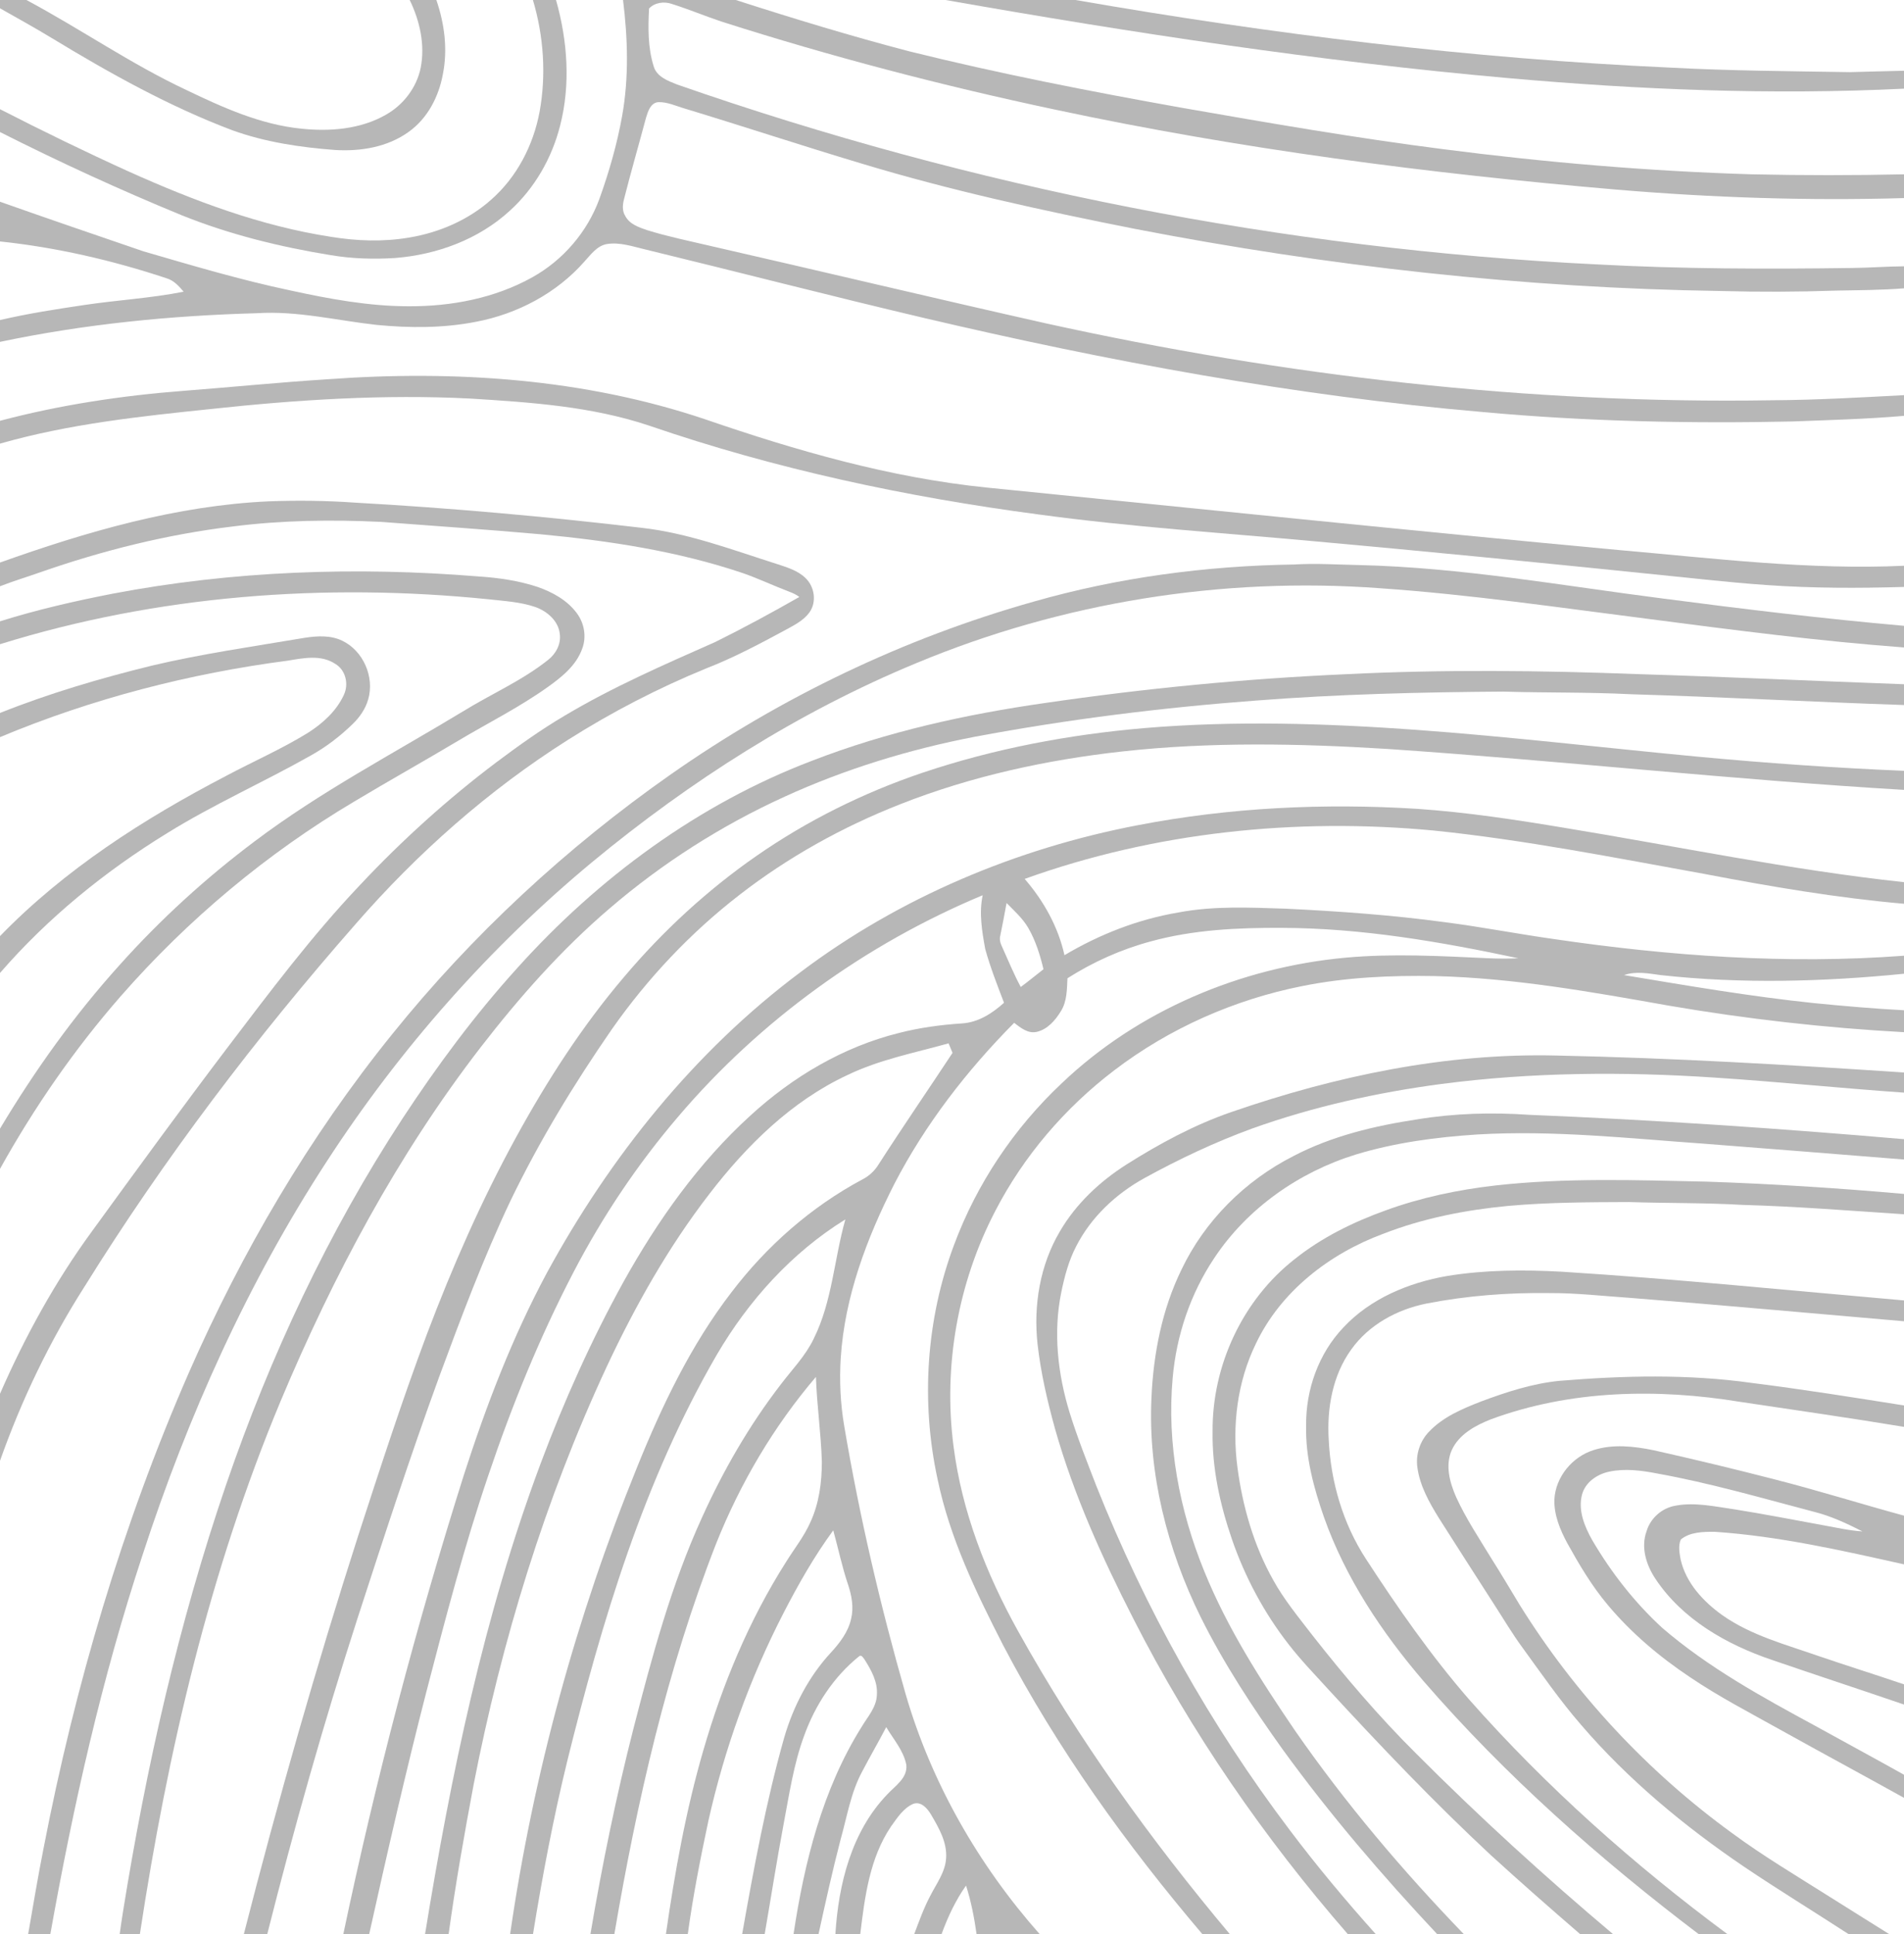 <?xml version="1.0" encoding="UTF-8" ?>
<!DOCTYPE svg PUBLIC "-//W3C//DTD SVG 1.1//EN" "http://www.w3.org/Graphics/SVG/1.1/DTD/svg11.dtd">
<svg width="955pt" height="970pt" viewBox="0 0 955 970" version="1.1" xmlns="http://www.w3.org/2000/svg">
<g id="#1010104d">
<path fill="#101010" opacity="0.30" d=" M 0.00 0.00 L 13.25 0.00 C 40.39 14.51 65.78 32.18 93.69 45.24 C 111.87 53.98 130.72 62.46 151.01 64.52 C 165.40 66.05 180.78 64.87 193.56 57.54 C 202.33 52.60 208.96 43.94 211.00 34.04 C 213.28 22.47 210.57 10.46 205.49 0.00 L 218.87 0.00 C 222.96 11.92 224.64 24.88 222.11 37.32 C 220.07 48.50 214.43 59.40 205.04 66.09 C 194.44 73.80 180.81 76.02 167.98 75.21 C 150.57 73.89 133.09 71.30 116.61 65.36 C 84.79 53.35 54.99 36.70 25.98 19.10 C 17.45 13.90 8.68 9.10 0.00 4.16 L 0.00 0.00 Z" />
<path fill="#101010" opacity="0.30" d=" M 267.30 0.00 L 278.89 0.00 C 284.66 20.41 286.27 42.36 280.93 63.05 C 276.82 79.27 268.17 94.42 255.71 105.68 C 240.06 120.09 219.07 127.76 198.05 129.40 C 187.37 130.07 176.60 129.75 166.03 127.98 C 140.48 123.85 115.16 117.62 91.11 107.94 C 60.21 95.24 29.82 81.29 0.00 66.22 L 0.00 54.76 C 21.37 65.71 42.98 76.24 64.85 86.15 C 97.18 100.67 130.74 113.34 165.92 118.75 C 178.90 120.88 192.25 121.36 205.25 119.13 C 220.26 116.64 234.82 110.38 246.26 100.23 C 259.21 88.91 267.52 72.85 270.65 56.03 C 274.03 37.46 272.69 18.07 267.30 0.00 Z" />
<path fill="#101010" opacity="0.30" d=" M 312.50 0.00 L 369.06 0.00 C 397.88 9.29 426.88 18.12 456.18 25.77 C 501.05 36.90 546.44 45.76 591.92 53.90 C 635.82 61.57 679.73 69.19 723.94 74.82 C 775.39 81.47 827.15 85.88 879.00 87.43 C 904.33 87.97 929.67 87.97 955.00 87.43 L 955.00 99.34 C 906.96 100.75 858.88 99.14 811.00 95.11 C 716.38 87.01 621.99 74.78 529.07 54.94 C 472.73 43.00 416.93 28.40 362.06 10.88 C 353.63 8.08 345.43 4.63 336.95 1.96 C 333.12 0.63 328.41 1.22 325.56 4.27 C 325.03 13.88 324.94 23.86 327.84 33.15 C 329.31 38.48 334.97 40.53 339.59 42.37 C 488.08 94.15 643.95 124.95 801.05 132.60 C 843.64 134.91 886.31 134.99 928.94 134.39 C 937.63 134.32 946.30 133.61 955.00 133.55 L 955.00 144.60 C 943.68 145.50 932.32 145.52 920.98 145.74 C 901.65 146.40 882.30 146.46 862.97 145.94 C 764.35 144.47 665.94 133.51 569.14 114.76 C 523.04 105.63 477.03 95.62 432.03 81.99 C 402.46 73.14 373.15 63.45 343.62 54.49 C 339.17 53.23 334.81 51.05 330.09 51.23 C 326.26 51.64 324.99 55.92 324.03 59.04 C 320.39 72.68 316.45 86.24 312.98 99.93 C 312.26 102.71 312.00 105.85 313.65 108.37 C 315.80 112.47 320.48 114.01 324.57 115.42 C 334.84 118.61 345.39 120.77 355.85 123.22 C 412.20 136.10 468.42 149.53 524.81 162.21 C 644.23 188.53 766.58 202.71 888.94 200.73 C 910.98 200.61 932.99 199.33 955.00 198.17 L 955.00 208.55 C 936.36 210.16 917.65 210.65 898.96 211.37 C 847.26 212.48 795.49 211.35 743.97 206.66 C 649.23 198.52 555.51 181.11 463.00 159.35 C 416.45 148.38 370.15 136.39 323.67 125.10 C 317.34 123.63 310.89 121.32 304.31 122.40 C 299.39 123.34 296.34 127.67 293.17 131.13 C 279.18 147.05 259.51 157.43 238.79 161.37 C 222.40 164.60 205.53 164.54 188.96 162.95 C 168.99 160.74 149.15 155.78 128.93 157.07 C 85.67 158.25 42.38 162.52 0.00 171.45 L 0.00 160.50 C 13.88 157.28 27.99 155.07 42.08 152.99 C 58.72 150.48 75.58 149.57 92.11 146.29 C 89.74 143.46 87.13 140.57 83.45 139.53 C 56.37 130.54 28.39 124.09 0.00 121.08 L 0.00 101.17 C 23.93 109.62 47.95 117.85 71.96 126.05 C 96.28 133.11 120.58 140.37 145.38 145.60 C 164.98 149.87 184.87 153.59 204.99 153.59 C 226.38 153.70 248.23 149.55 267.03 139.04 C 282.46 130.45 294.63 116.27 300.67 99.67 C 305.54 86.13 309.52 72.24 312.06 58.07 C 315.48 38.90 314.89 19.25 312.50 0.00 Z" />
<path fill="#101010" opacity="0.30" d=" M 474.28 0.00 L 539.46 0.00 C 638.16 17.18 737.83 29.39 837.95 33.92 C 867.92 35.52 897.94 35.69 927.94 36.18 C 936.95 35.90 945.98 35.71 955.00 35.49 L 955.00 44.47 C 888.65 47.71 822.13 45.02 756.00 39.13 C 661.52 30.73 567.66 16.45 474.28 0.00 Z" />
<path fill="#101010" opacity="0.30" d=" M 164.29 190.20 C 227.87 185.56 292.96 189.81 353.70 210.28 C 399.53 226.04 446.52 239.58 494.89 244.51 C 600.60 255.07 706.26 266.01 812.03 275.85 C 859.57 280.00 907.20 285.93 955.00 283.73 L 955.00 294.35 C 932.01 295.03 908.98 295.02 886.04 293.40 C 865.65 291.98 845.36 289.55 825.03 287.55 C 770.07 281.92 715.09 276.48 660.06 271.52 C 613.68 267.25 567.15 264.30 520.98 258.00 C 454.67 249.26 388.92 235.22 325.61 213.46 C 296.74 203.80 266.12 201.76 235.96 199.88 C 192.59 197.67 149.14 200.44 106.02 205.10 C 70.39 208.79 34.54 212.60 0.00 222.48 L 0.00 211.03 C 30.08 203.06 60.99 198.40 92.01 196.01 C 116.11 194.16 140.16 191.73 164.29 190.20 Z" />
<path fill="#101010" opacity="0.30" d=" M 0.00 282.12 C 43.53 266.61 88.56 253.48 134.99 251.41 C 149.34 250.90 163.72 251.05 178.04 252.07 C 226.06 254.76 273.99 259.05 321.76 264.69 C 345.06 267.31 367.13 275.68 389.33 282.73 C 394.53 284.45 400.09 286.02 404.10 289.96 C 408.55 294.28 409.71 301.84 406.07 307.01 C 402.95 311.40 397.91 313.73 393.33 316.27 C 380.60 323.14 367.79 329.92 354.28 335.18 C 330.18 345.04 306.95 357.05 284.95 370.99 C 245.05 396.23 209.34 427.83 178.37 463.41 C 128.37 520.37 82.36 580.93 42.34 645.33 C 24.90 672.65 10.81 702.05 0.00 732.59 L 0.00 698.98 C 12.56 670.24 27.74 642.58 46.30 617.26 C 68.56 586.62 90.87 556.01 113.75 525.82 C 135.14 497.70 156.36 469.32 180.73 443.66 C 201.74 421.30 224.59 400.65 249.11 382.18 C 260.05 373.99 271.19 366.02 282.97 359.06 C 307.20 344.58 333.13 333.32 358.89 321.90 C 373.13 314.84 387.13 307.25 400.93 299.37 C 399.28 298.07 397.30 297.29 395.37 296.54 C 387.71 293.61 380.28 290.10 372.54 287.40 C 339.76 276.35 305.37 271.16 271.04 267.93 C 244.39 265.54 217.69 263.77 191.01 261.72 C 166.32 260.55 141.50 260.89 116.96 264.00 C 83.93 267.95 51.49 276.07 20.11 287.03 C 13.41 289.38 6.62 291.44 0.00 294.01 L 0.00 282.12 Z" />
<path fill="#101010" opacity="0.30" d=" M 518.66 301.66 C 561.00 289.58 605.02 283.75 649.01 283.10 C 659.96 282.42 670.92 283.17 681.88 283.38 C 732.98 284.58 783.39 293.68 833.97 300.15 C 874.23 305.43 914.55 310.28 955.00 313.85 L 955.00 324.70 C 912.21 321.51 869.64 315.97 827.10 310.43 C 782.13 304.73 737.24 298.10 691.99 294.99 C 613.00 289.16 532.72 302.09 459.59 332.56 C 400.62 356.96 346.25 391.63 297.15 432.22 C 245.52 475.06 200.65 525.91 164.10 582.14 C 124.24 643.24 94.13 710.34 71.57 779.61 C 51.04 841.71 36.72 905.67 25.24 970.00 L 14.12 970.00 C 16.62 955.66 18.99 941.29 21.83 927.01 C 37.63 845.29 61.30 764.94 94.63 688.61 C 121.24 627.94 155.03 570.25 196.70 518.66 C 236.76 468.91 284.07 425.08 336.35 388.42 C 391.73 349.61 453.56 319.98 518.66 301.66 Z" />
<path fill="#101010" opacity="0.30" d=" M 56.45 297.74 C 116.86 286.24 178.83 284.11 240.05 289.09 C 250.05 289.75 260.07 291.18 269.62 294.34 C 277.15 296.96 284.56 301.03 289.36 307.57 C 293.08 312.57 294.26 319.38 292.04 325.25 C 289.06 333.75 281.71 339.60 274.61 344.64 C 260.34 354.81 244.61 362.64 229.60 371.61 C 212.43 381.85 194.97 391.59 177.83 401.88 C 133.88 427.93 94.23 461.14 60.58 499.57 C 37.34 526.15 17.16 555.35 0.00 586.19 L 0.00 566.02 C 17.41 536.92 37.20 509.19 59.94 484.01 C 80.44 461.09 103.28 440.27 127.87 421.82 C 160.59 397.16 196.96 378.08 231.94 356.93 C 246.18 348.10 261.79 341.42 274.96 330.90 C 278.84 327.84 281.49 322.96 280.77 317.91 C 280.10 311.40 274.49 306.59 268.66 304.47 C 261.08 301.84 252.98 301.44 245.07 300.54 C 162.98 292.20 78.96 298.51 0.00 323.07 L 0.00 311.59 C 18.50 305.79 37.43 301.45 56.45 297.74 Z" />
<path fill="#101010" opacity="0.30" d=" M 152.95 319.84 C 159.15 318.90 165.83 318.51 171.64 321.31 C 182.20 326.35 187.94 339.52 184.68 350.72 C 183.35 355.43 180.50 359.58 177.02 362.97 C 170.70 369.14 163.63 374.58 155.90 378.88 C 132.12 392.33 107.04 403.41 83.81 417.84 C 52.68 436.96 23.97 460.30 0.00 487.94 L 0.00 469.46 C 32.43 436.03 72.12 410.63 113.22 389.21 C 126.91 381.89 141.20 375.69 154.42 367.53 C 161.85 362.82 168.76 356.59 172.47 348.48 C 175.05 343.07 173.39 335.95 168.08 332.88 C 161.04 328.24 152.31 329.99 144.55 331.29 C 94.98 337.75 46.14 350.39 0.00 369.67 L 0.00 357.55 C 24.67 347.71 50.23 340.19 76.00 333.85 C 101.39 327.84 127.25 324.18 152.95 319.84 Z" />
<path fill="#101010" opacity="0.30" d=" M 674.95 338.12 C 723.94 335.68 773.03 336.22 822.03 338.09 C 866.36 339.44 910.67 341.54 955.00 343.15 L 955.00 353.57 C 909.33 352.05 863.69 349.52 818.02 348.16 C 796.71 347.07 775.36 347.49 754.04 346.84 C 712.65 347.12 671.25 348.12 629.97 351.33 C 582.71 354.87 535.60 360.74 489.00 369.47 C 456.18 375.80 423.97 385.63 393.54 399.54 C 361.79 413.99 332.09 432.94 305.64 455.68 C 281.56 476.26 260.51 500.12 241.15 525.13 C 199.43 579.15 167.10 639.86 140.74 702.67 C 105.08 788.04 84.03 878.76 70.15 970.00 L 60.03 970.00 C 60.53 966.33 61.05 962.68 61.64 959.04 C 73.30 886.30 89.59 814.13 113.47 744.38 C 135.54 680.04 164.59 617.92 201.88 560.96 C 219.25 534.49 238.16 508.96 259.44 485.48 C 300.05 440.28 350.40 403.14 407.41 381.47 C 444.91 366.96 484.39 358.23 524.12 352.56 C 574.11 345.24 624.47 340.37 674.95 338.12 Z" />
<path fill="#101010" opacity="0.30" d=" M 573.96 365.14 C 619.21 361.33 664.72 362.75 709.96 365.99 C 757.42 369.43 804.69 375.05 852.06 379.52 C 886.31 382.72 920.63 385.13 955.00 386.56 L 955.00 396.13 C 868.54 390.99 782.41 381.47 696.00 375.60 C 651.74 372.86 607.19 371.97 563.04 376.84 C 524.94 381.05 487.11 389.27 451.39 403.37 C 422.62 414.68 395.30 429.84 370.87 448.81 C 346.33 467.78 324.84 490.61 307.02 515.98 C 287.91 543.60 270.37 572.40 255.80 602.70 C 242.33 631.21 231.25 660.79 220.32 690.36 C 205.72 730.37 192.55 770.89 179.39 811.39 C 162.47 863.72 147.49 916.67 134.04 970.00 L 122.29 970.00 C 139.49 902.74 158.53 835.95 179.76 769.85 C 190.74 736.11 201.66 702.33 214.12 669.10 C 226.87 635.37 241.40 602.26 258.71 570.60 C 274.27 542.17 291.90 514.74 312.94 490.03 C 332.34 467.04 354.64 446.46 379.35 429.29 C 404.93 411.50 433.12 397.53 462.63 387.56 C 498.61 375.44 536.17 368.39 573.96 365.14 Z" />
<path fill="#101010" opacity="0.30" d=" M 570.74 413.83 C 616.86 404.93 664.14 402.72 710.98 405.64 C 735.84 407.36 760.50 411.12 785.06 415.22 C 841.67 424.51 897.92 436.25 955.00 442.41 L 955.00 453.24 C 921.36 450.29 888.05 444.61 854.91 438.28 C 809.79 430.13 764.72 421.20 719.08 416.51 C 650.05 410.01 579.35 417.25 513.95 440.77 C 523.46 451.75 530.76 464.78 533.91 479.03 C 551.49 468.58 570.83 461.01 591.03 457.61 C 608.76 454.22 626.88 455.14 644.81 455.70 C 671.60 456.99 698.39 458.90 724.99 462.52 C 743.09 464.85 761.01 468.34 779.08 470.89 C 837.24 479.45 896.28 483.69 955.00 479.29 L 955.00 488.33 C 914.51 492.37 873.55 493.48 833.04 489.02 C 826.90 488.20 820.59 486.93 814.55 489.01 C 846.23 494.29 877.94 499.72 909.90 503.06 C 924.90 504.54 939.94 505.85 955.00 506.64 L 955.00 517.64 C 915.48 515.49 876.09 511.03 837.09 504.34 C 798.35 497.46 759.43 490.49 720.00 489.51 C 697.64 489.10 675.13 490.09 653.15 494.52 C 619.08 501.30 586.48 515.70 558.85 536.79 C 534.16 555.58 513.47 579.72 499.21 607.30 C 480.49 643.22 473.06 684.92 478.24 725.09 C 482.40 758.02 494.71 789.43 510.80 818.29 C 540.85 872.31 577.16 922.69 616.87 970.00 L 603.11 970.00 C 565.02 925.19 530.38 877.12 503.07 824.93 C 489.50 798.41 476.35 771.20 470.27 741.84 C 461.81 702.96 464.53 661.68 478.50 624.39 C 489.89 593.70 508.58 565.82 532.40 543.39 C 570.79 506.74 622.29 485.11 674.92 480.27 C 698.60 478.11 722.43 479.45 746.14 480.54 C 751.29 480.77 756.45 480.83 761.61 480.58 C 722.60 472.30 683.02 465.43 643.02 465.33 C 620.93 465.21 598.57 466.22 577.16 472.12 C 562.40 476.09 548.30 482.40 535.41 490.60 C 535.13 496.20 535.22 502.19 532.12 507.11 C 529.34 511.68 525.42 516.23 520.00 517.48 C 515.59 518.49 511.92 515.41 508.67 512.95 C 485.01 536.81 464.15 563.72 448.65 593.61 C 434.77 620.88 423.68 650.25 421.69 681.04 C 421.00 692.38 421.51 703.80 423.42 715.01 C 431.09 760.42 441.57 805.34 454.25 849.61 C 467.19 894.15 490.82 935.33 521.51 970.00 L 489.83 970.00 C 488.67 961.75 487.08 953.55 484.54 945.61 C 479.25 953.08 475.38 961.42 472.25 970.00 L 458.53 970.00 C 461.01 963.46 463.34 956.85 466.65 950.67 C 469.69 944.64 474.09 938.95 474.54 931.97 C 475.13 923.92 470.88 916.65 466.96 909.96 C 465.13 906.93 461.98 903.17 457.99 904.66 C 453.01 906.87 449.98 911.74 446.89 916.00 C 436.17 931.89 433.72 951.42 431.48 970.00 L 419.01 970.00 C 420.54 944.91 427.10 918.54 444.99 899.93 C 448.92 895.60 455.34 891.73 454.58 885.01 C 453.18 877.88 448.12 872.25 444.51 866.15 C 440.63 873.62 436.38 880.90 432.48 888.36 C 426.71 899.00 424.85 911.10 421.59 922.62 C 417.52 938.32 414.01 954.16 410.55 970.00 L 398.01 970.00 C 403.46 933.85 412.55 897.36 432.14 866.07 C 435.15 861.01 439.58 856.25 439.82 850.07 C 440.34 843.55 437.03 837.60 433.67 832.29 C 433.04 831.49 432.00 829.52 430.83 830.69 C 418.13 840.93 408.90 855.08 403.38 870.35 C 398.04 884.78 395.84 900.07 392.98 915.12 C 389.56 933.36 386.70 951.71 383.54 970.00 L 372.24 970.00 C 378.10 936.89 384.19 903.75 393.34 871.37 C 397.91 855.69 405.65 840.77 416.78 828.74 C 421.23 823.90 425.42 818.44 426.89 811.89 C 428.30 806.12 427.20 800.13 425.34 794.61 C 422.34 785.71 420.44 776.51 417.94 767.47 C 408.38 780.49 400.40 794.60 392.99 808.94 C 376.05 841.84 363.42 876.95 355.33 913.06 C 351.31 931.92 347.58 950.88 344.97 970.00 L 334.00 970.00 C 338.47 938.95 343.99 907.97 352.77 877.82 C 362.35 844.69 375.73 812.49 394.26 783.33 C 398.36 776.71 403.30 770.56 406.47 763.39 C 410.85 753.90 412.24 743.31 412.22 732.94 C 411.79 718.76 409.72 704.69 409.25 690.52 C 388.06 715.34 371.28 743.84 359.19 774.13 C 334.54 837.14 319.49 903.44 308.14 970.00 L 296.14 970.00 C 302.00 935.33 309.05 900.86 317.75 866.78 C 327.01 830.89 336.66 794.85 352.10 761.03 C 362.74 737.49 375.73 714.94 391.50 694.45 C 397.23 686.86 404.05 679.98 408.17 671.30 C 417.46 652.61 418.38 631.35 424.02 611.53 C 397.12 628.17 375.40 652.29 359.49 679.48 C 322.92 742.53 301.90 813.03 284.47 883.37 C 277.49 911.98 272.04 940.94 267.33 970.00 L 255.86 970.00 C 267.47 889.66 289.09 810.78 319.64 735.58 C 332.09 704.79 346.58 674.45 366.93 648.02 C 384.53 624.91 406.83 605.25 432.49 591.52 C 435.93 589.80 438.77 587.10 440.76 583.83 C 452.82 565.04 465.49 546.65 477.77 528.01 C 477.10 526.42 476.44 524.83 475.79 523.24 C 458.73 528.01 441.12 531.38 425.07 539.13 C 397.00 552.21 374.43 574.52 355.77 598.80 C 335.20 625.45 318.59 654.93 304.33 685.37 C 273.29 752.05 251.64 822.89 237.55 895.01 C 232.88 919.92 228.47 944.89 225.01 970.00 L 213.19 970.00 C 226.18 890.04 242.72 810.18 271.10 734.11 C 282.85 702.73 296.60 672.06 312.80 642.72 C 329.85 612.11 350.40 583.06 376.43 559.41 C 397.56 540.04 423.02 524.93 450.99 518.01 C 461.31 515.36 471.90 513.95 482.52 513.24 C 490.65 512.75 497.72 508.19 503.59 502.88 C 500.18 493.99 496.71 485.10 494.16 475.92 C 492.54 467.06 491.01 457.91 492.88 448.96 C 434.24 473.44 381.30 511.63 340.11 560.06 C 319.78 583.85 302.25 610.01 287.79 637.75 C 270.70 670.53 256.74 704.88 244.94 739.89 C 232.88 775.40 223.41 811.70 213.98 847.96 C 203.55 888.44 194.23 929.20 185.17 970.00 L 172.19 970.00 C 188.52 892.30 208.73 815.41 232.66 739.70 C 243.87 704.89 257.00 670.57 274.32 638.31 C 305.99 580.22 348.32 527.23 401.54 487.51 C 451.16 450.13 509.83 425.47 570.74 413.83 M 504.87 452.85 C 503.91 458.28 502.83 463.70 501.74 469.11 C 501.23 470.92 501.65 472.77 502.45 474.43 C 505.55 481.31 508.41 488.31 511.98 494.97 C 515.87 492.12 519.57 489.02 523.39 486.07 C 521.65 478.87 519.45 471.69 515.70 465.26 C 512.89 460.49 508.71 456.77 504.87 452.85 Z" />
<path fill="#101010" opacity="0.30" d=" M 617.63 557.68 C 670.05 539.58 725.32 527.95 781.00 529.36 C 839.07 530.56 897.06 533.98 955.00 537.87 L 955.00 547.95 C 923.33 545.75 891.75 542.48 860.07 540.42 C 814.43 537.37 768.45 537.67 723.04 543.60 C 690.73 547.88 658.70 554.98 627.98 565.98 C 609.34 572.80 591.34 581.29 573.96 590.85 C 559.72 598.72 547.27 610.37 539.82 624.96 C 536.04 632.20 533.93 640.17 532.30 648.14 C 528.20 668.18 530.54 689.06 536.51 708.47 C 540.37 720.89 545.18 732.99 549.87 745.12 C 574.36 806.72 607.04 865.10 647.05 917.97 C 660.60 935.95 675.06 953.24 690.08 970.00 L 676.06 970.00 C 634.07 921.76 597.43 868.72 568.41 811.68 C 552.83 781.18 538.61 749.78 529.24 716.77 C 525.35 702.76 522.03 688.52 520.41 674.05 C 518.28 654.71 521.62 634.46 531.59 617.59 C 539.64 603.74 551.61 592.52 565.05 583.97 C 581.63 573.49 599.04 564.10 617.63 557.68 Z" />
<path fill="#101010" opacity="0.30" d=" M 710.87 561.35 C 729.42 558.32 748.29 557.78 767.02 559.08 C 829.77 561.64 892.44 565.89 955.00 571.30 L 955.00 581.50 C 921.68 578.77 888.34 576.22 855.02 573.59 C 817.08 570.91 779.07 566.69 740.99 568.94 C 720.40 570.27 699.77 573.00 679.99 579.01 C 651.46 587.82 625.58 605.96 609.01 630.97 C 597.11 648.76 590.07 669.66 588.19 690.95 C 585.20 723.98 591.54 757.41 604.03 787.99 C 615.55 816.39 632.16 842.35 649.34 867.60 C 674.63 904.09 703.43 938.07 734.24 970.00 L 720.88 970.00 C 693.38 940.69 667.13 910.09 643.50 877.54 C 628.27 856.29 613.86 834.32 602.19 810.89 C 585.45 776.91 575.77 739.01 577.54 700.99 C 578.52 678.89 582.85 656.66 592.61 636.69 C 604.31 612.15 624.55 592.06 648.73 579.78 C 668.03 569.68 689.46 564.61 710.87 561.35 Z" />
<path fill="#101010" opacity="0.30" d=" M 750.09 594.51 C 785.23 590.57 820.66 591.83 855.93 592.59 C 889.01 593.70 922.04 595.84 955.00 598.75 L 955.00 608.95 C 928.01 607.17 901.04 605.02 874.00 604.25 C 855.03 603.15 836.02 603.45 817.04 602.83 C 796.84 602.91 776.60 602.95 756.47 604.76 C 735.08 606.79 713.76 610.95 693.70 618.78 C 666.82 628.74 642.33 647.63 629.88 673.93 C 620.61 692.99 617.91 714.86 620.65 735.77 C 623.25 755.48 628.83 774.98 638.60 792.37 C 644.04 802.25 651.26 810.95 658.10 819.86 C 674.43 840.70 691.64 860.90 710.45 879.56 C 741.96 911.16 774.98 941.25 809.10 970.00 L 792.59 970.00 C 777.50 956.95 762.49 943.79 747.75 930.34 C 719.25 903.81 692.39 875.60 666.02 846.98 C 659.35 839.64 652.43 832.50 646.35 824.65 C 634.05 808.86 624.49 790.98 617.95 772.07 C 611.97 754.69 607.91 736.43 608.21 717.96 C 607.91 684.87 623.26 651.86 649.42 631.42 C 662.98 620.58 678.76 612.86 695.03 607.00 C 712.77 600.54 731.36 596.65 750.09 594.51 Z" />
<path fill="#101010" opacity="0.30" d=" M 725.88 639.90 C 744.85 636.81 764.18 636.72 783.33 637.76 C 840.65 641.38 897.79 647.19 955.00 652.16 L 955.00 662.61 C 909.33 658.69 863.67 654.51 817.97 650.91 C 804.32 649.99 790.68 648.40 776.98 648.47 C 756.36 648.20 735.68 649.79 715.43 653.74 C 700.72 656.70 686.55 664.38 677.75 676.77 C 668.36 689.76 665.48 706.34 666.46 722.07 C 667.46 743.14 673.59 764.11 685.14 781.84 C 701.00 806.22 717.67 830.17 736.76 852.16 C 775.50 896.05 819.47 935.18 866.49 970.00 L 852.06 970.00 C 802.17 932.17 754.97 890.42 713.95 843.01 C 693.03 818.59 674.83 791.30 664.06 760.83 C 658.93 746.10 654.74 730.72 655.12 715.00 C 654.90 697.03 661.33 678.83 673.80 665.74 C 687.36 651.20 706.57 643.24 725.88 639.90 Z" />
<path fill="#101010" opacity="0.30" d=" M 781.93 692.51 C 814.15 689.84 846.75 689.03 878.86 693.57 C 904.32 696.76 929.66 700.81 955.00 704.83 L 955.00 715.57 C 927.68 711.07 900.27 707.12 872.89 703.04 C 831.34 696.22 787.67 697.05 747.84 711.77 C 740.03 714.84 731.80 719.27 728.16 727.25 C 724.78 734.87 727.16 743.48 730.34 750.74 C 735.30 761.62 741.98 771.59 748.17 781.78 C 752.99 789.36 757.53 797.10 762.19 804.77 C 789.90 849.34 826.31 888.46 868.77 919.30 C 884.29 930.75 900.89 940.61 917.17 950.90 C 927.35 957.24 937.46 963.69 947.65 970.00 L 927.25 970.00 C 909.81 958.65 892.04 947.80 874.78 936.17 C 844.82 915.84 816.64 892.52 793.00 864.98 C 782.39 852.76 773.20 839.43 763.69 826.36 C 758.40 819.18 753.90 811.48 749.04 804.02 C 739.94 789.80 730.76 775.63 721.74 761.36 C 716.91 753.55 712.22 745.27 710.94 736.04 C 709.96 729.49 712.22 722.61 716.87 717.89 C 723.91 710.50 733.57 706.46 742.92 702.82 C 755.52 698.11 768.48 693.89 781.93 692.51 Z" />
<path fill="#101010" opacity="0.30" d=" M 799.21 727.25 C 808.99 724.08 819.55 725.28 829.44 727.30 C 849.78 731.86 870.06 736.73 890.25 741.94 C 911.97 747.49 933.37 754.20 955.00 760.10 L 955.00 784.53 C 923.65 777.51 892.14 770.36 860.00 768.19 C 854.27 768.19 847.71 768.23 843.06 772.04 C 841.69 775.17 842.37 778.81 842.96 782.08 C 845.64 793.90 854.40 803.25 864.00 810.10 C 878.52 820.29 895.90 824.79 912.42 830.59 C 926.57 835.41 940.84 839.89 955.00 844.70 L 955.00 854.83 C 932.92 847.27 910.73 840.00 888.65 832.41 C 865.95 824.70 843.76 812.08 830.26 791.68 C 825.69 784.80 822.92 775.94 825.89 767.87 C 827.82 761.38 833.52 756.34 840.18 755.13 C 850.13 753.21 860.22 755.56 870.09 756.95 C 884.84 759.31 899.52 762.15 914.22 764.86 C 920.85 766.03 927.44 767.59 934.18 768.01 C 926.37 764.04 918.36 760.28 909.83 758.16 C 883.71 751.29 857.73 743.73 831.12 738.94 C 823.22 737.41 814.98 736.34 807.01 738.06 C 801.01 739.35 795.14 743.36 793.50 749.56 C 791.42 757.46 794.77 765.53 798.60 772.34 C 808.10 788.56 819.81 803.56 833.65 816.30 C 856.78 836.24 883.70 851.01 910.42 865.48 C 925.27 873.69 940.20 881.75 955.00 890.03 L 955.00 901.61 C 934.28 890.11 913.43 878.86 892.72 867.34 C 877.60 858.89 862.18 850.91 847.82 841.21 C 832.44 830.95 818.13 818.93 806.27 804.70 C 798.35 795.27 792.08 784.64 786.12 773.92 C 782.51 767.19 779.41 759.80 779.64 752.02 C 780.19 740.78 788.56 730.60 799.21 727.25 Z" />
</g>
<g id="#4d4d4d4d">
</g>
</svg>
